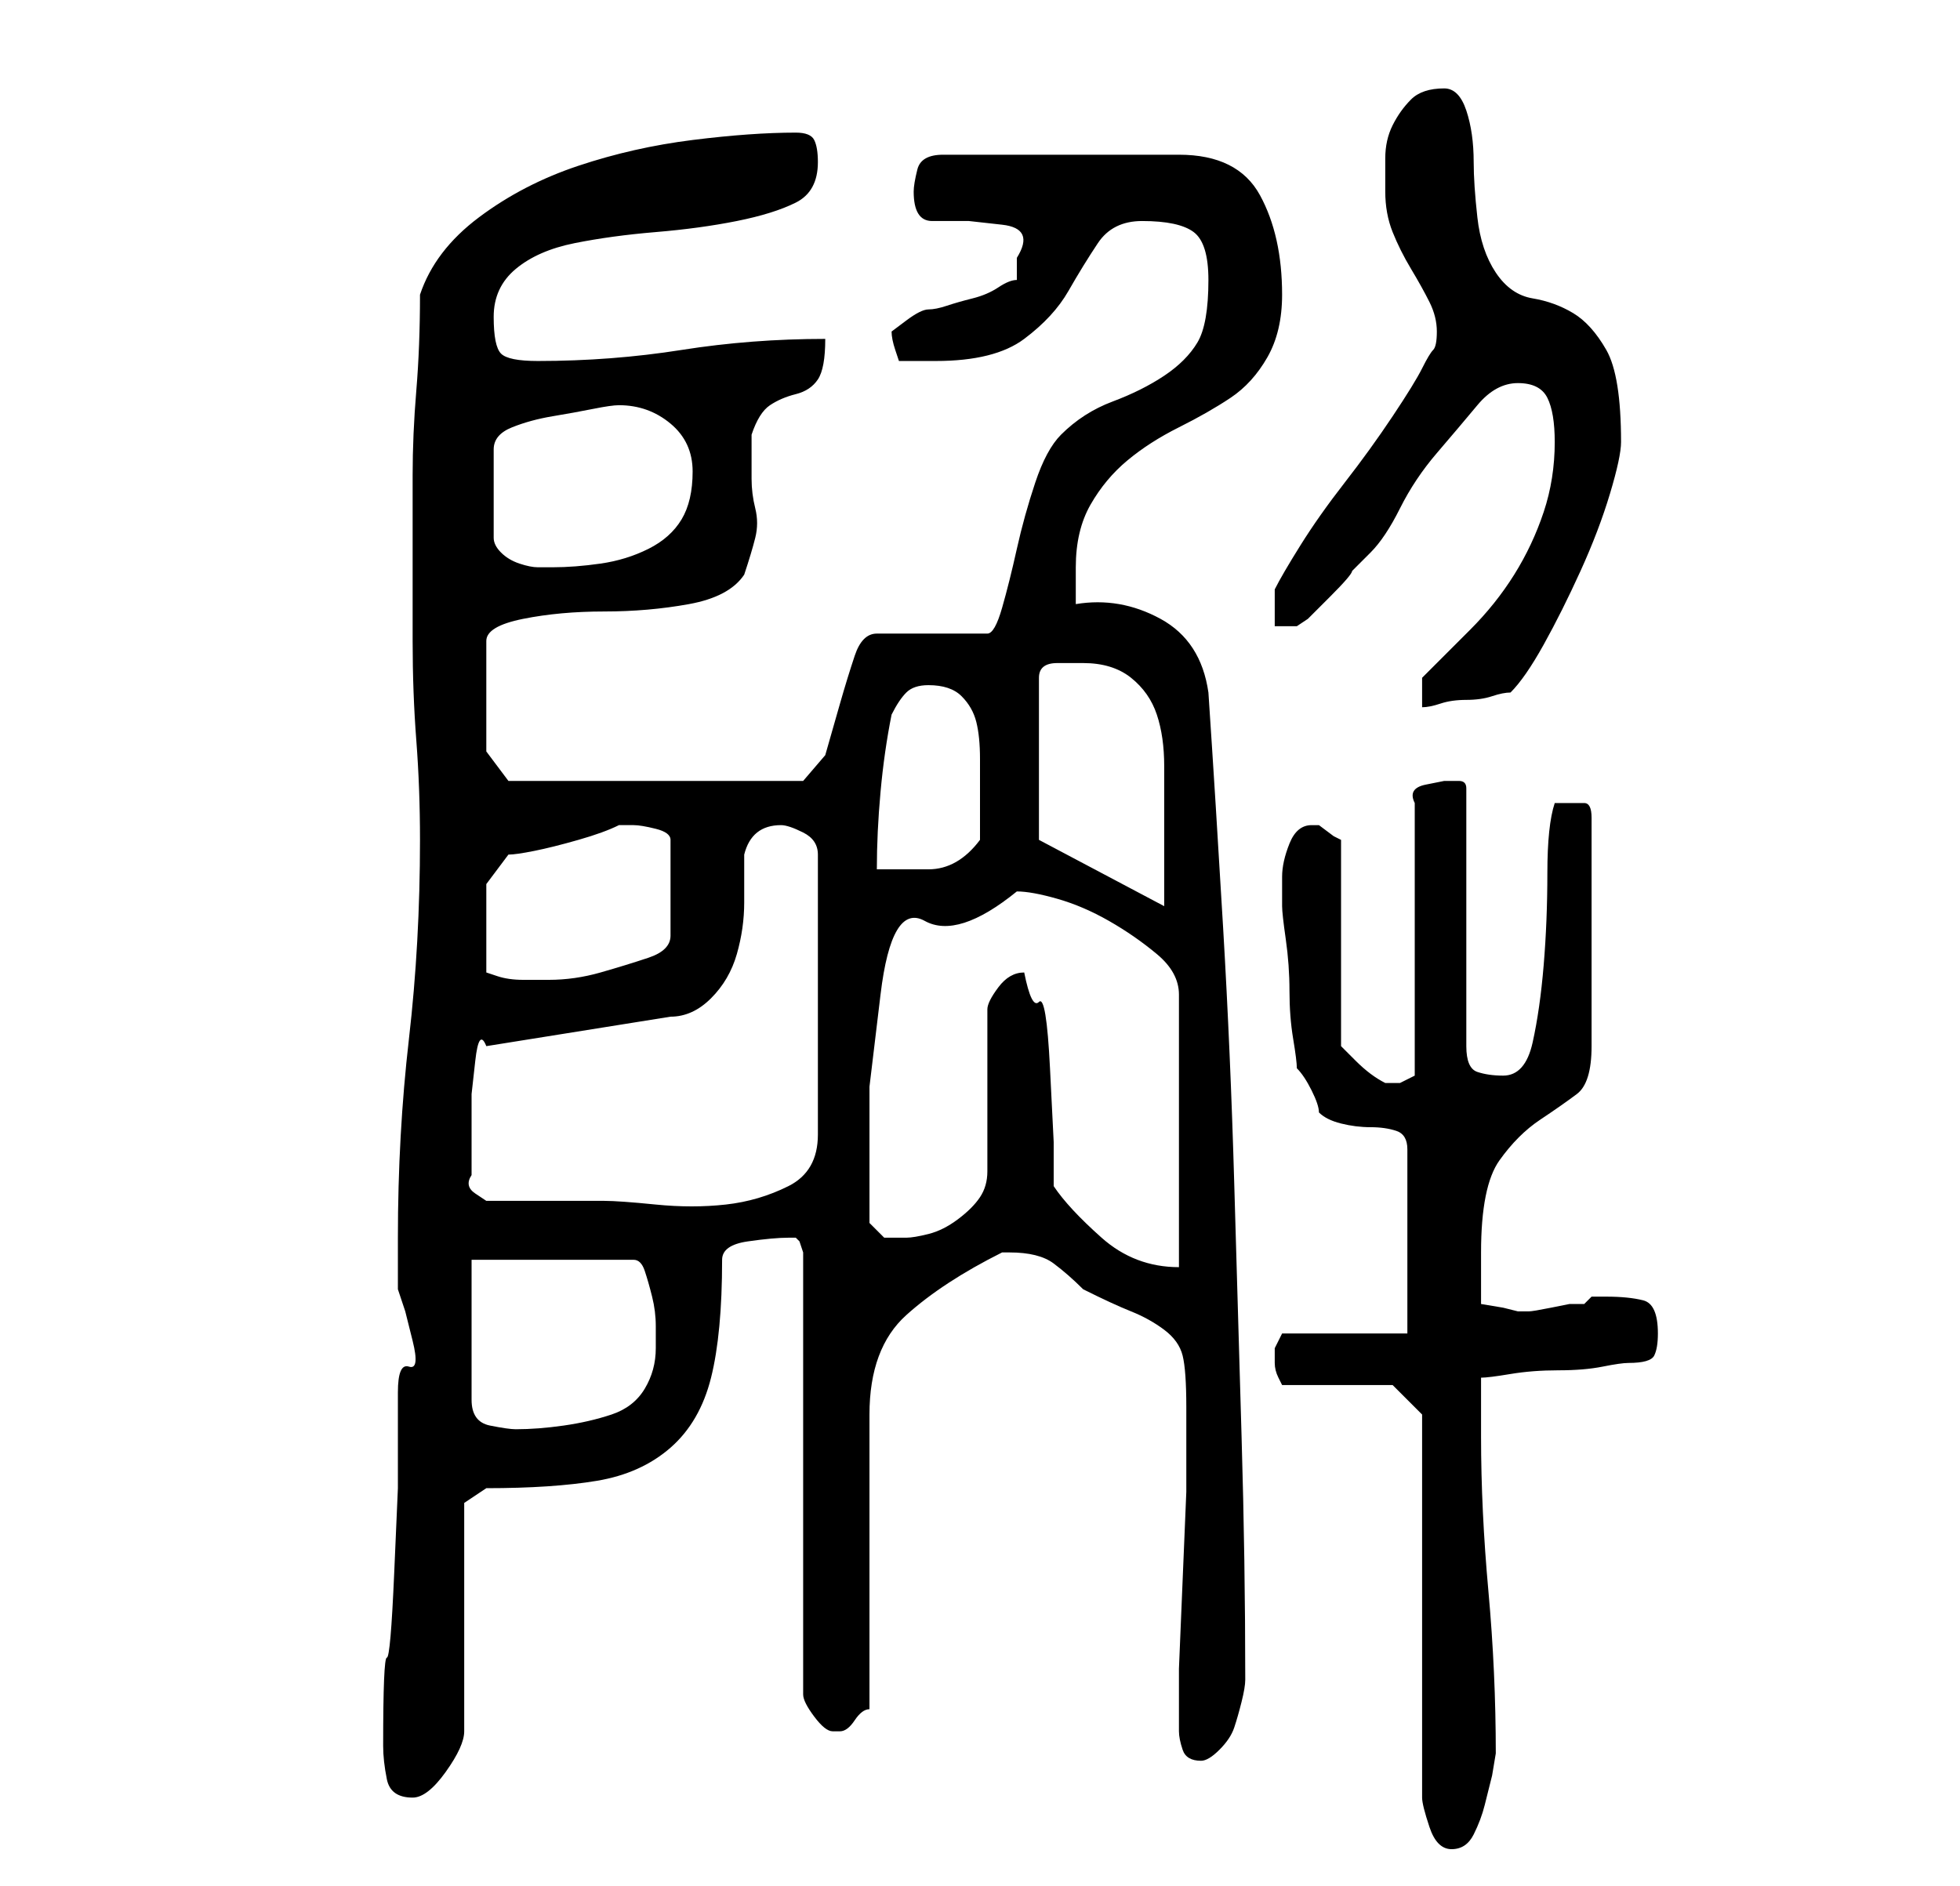 <?xml version="1.0" standalone="no"?>
<!DOCTYPE svg PUBLIC "-//W3C//DTD SVG 1.1//EN" "http://www.w3.org/Graphics/SVG/1.1/DTD/svg11.dtd" >
<svg xmlns="http://www.w3.org/2000/svg" xmlns:xlink="http://www.w3.org/1999/xlink" version="1.1" viewBox="-10 0 266 256">
   <path fill="currentColor"
d="M183 192v52q0 1 1 4t3 3t3 -2t1.5 -4l1 -4t0.5 -3q0 -11 -1 -22t-1 -21v-8q1 0 4 -0.5t6.5 -0.5t6 -0.5t3.5 -0.5q3 0 3.5 -1t0.5 -3q0 -4 -2 -4.5t-5 -0.5h-2t-1 1h-2t-2.5 0.5t-3 0.5h-1.5l-2 -0.5t-3 -0.5v-7q0 -9 2.5 -12.5t5.5 -5.5t5 -3.5t2 -6.5v-31q0 -2 -1 -2
h-2h-2q-1 3 -1 9.5t-0.5 12.5t-1.5 10.5t-4 4.5q-2 0 -3.5 -0.5t-1.5 -3.5v-35q0 -1 -1 -1h-2t-2.5 0.5t-1.5 2.5v37l-2 1t-2 0q-2 -1 -4 -3l-2 -2v-28l-1 -0.5t-2 -1.5h-1q-2 0 -3 2.5t-1 4.5v4q0 1 0.5 4.5t0.5 7t0.5 6.5t0.5 4q1 1 2 3t1 3q1 1 3 1.5t4 0.5t3.5 0.5
t1.5 2.5v25h-17l-0.5 1l-0.5 1v1v1q0 1 0.5 2l0.5 1h15zM42 237q0 2 0.5 4.5t3.5 2.5q2 0 4.5 -3.5t2.5 -5.5v-31l3 -2q9 0 15 -1t10 -4.5t5.5 -9.5t1.5 -16q0 -2 3.5 -2.5t5.5 -0.5h1l0.5 0.5t0.5 1.5v60q0 1 1.5 3t2.5 2h1q1 0 2 -1.5t2 -1.5v-40q0 -9 5 -13.5t13 -8.5h1
q4 0 6 1.5t4 3.5q4 2 6.5 3t4.5 2.5t2.5 3.5t0.5 7v4v7.5t-0.5 12t-0.5 12v6.5v2q0 1 0.5 2.5t2.5 1.5q1 0 2.5 -1.5t2 -3t1 -3.5t0.5 -3q0 -16 -0.5 -33t-1 -34.5t-1.5 -34.5t-2 -32q-1 -7 -6.5 -10t-11.5 -2v-5q0 -5 2 -8.5t5 -6t7 -4.5t7 -4t5 -5.5t2 -8.5q0 -8 -3 -13.5
t-11 -5.5h-32q-3 0 -3.5 2t-0.5 3q0 4 2.5 4h5t4.5 0.5t2 4.5v1.5v1.5q-1 0 -2.5 1t-3.5 1.5t-3.5 1t-2.5 0.5t-3 1.5l-2 1.5q0 1 0.5 2.5l0.5 1.5h2.5h2.5q8 0 12 -3t6 -6.5t4 -6.5t6 -3q5 0 7 1.5t2 6.5q0 6 -1.5 8.5t-4.5 4.5t-7 3.5t-7 4.5q-2 2 -3.5 6.5t-2.5 9t-2 8
t-2 3.5h-15q-2 0 -3 3t-2 6.5l-2 7t-3 3.5h-40l-3 -4v-15q0 -2 5 -3t11 -1t11.5 -1t7.5 -4q1 -3 1.5 -5t0 -4t-0.5 -4v-6q1 -3 2.5 -4t3.5 -1.5t3 -2t1 -5.5q-10 0 -19.5 1.5t-19.5 1.5q-4 0 -5 -1t-1 -5t3 -6.5t8 -3.5t11 -1.5t11 -1.5t8 -2.5t3 -5.5q0 -2 -0.5 -3t-2.5 -1
q-6 0 -14 1t-15.5 3.5t-13.5 7t-8 10.5q0 7 -0.5 13t-0.5 11.5v11v11.5q0 7 0.5 13.5t0.5 13.5q0 14 -1.5 27t-1.5 27v7l1 3t1 4t-0.5 3.5t-1.5 3.5v13t-0.5 11.5t-1 11.5t-0.5 12zM54 171h22q1 0 1.5 1.5t1 3.5t0.5 4v3q0 3 -1.5 5.5t-4.5 3.5t-6.5 1.5t-6.5 0.5
q-1 0 -3.5 -0.5t-2.5 -3.5v-19zM133 161v-6t-0.5 -10t-1.5 -9t-2 -4q-2 0 -3.5 2t-1.5 3v22q0 2 -1 3.5t-3 3t-4 2t-3 0.5h-3t-2 -2v-6v-12.5t1.5 -12.5t6 -10t12.5 -4q2 0 5.5 1t7 3t6.5 4.5t3 5.5v37q-6 0 -10.5 -4t-6.5 -7zM54 156v-3v-4.5t0.5 -4.5t1.5 -2l25 -4
q3 0 5.5 -2.5t3.5 -6t1 -7v-6.5q1 -4 5 -4q1 0 3 1t2 3v38q0 5 -4 7t-8.5 2.5t-9.5 0t-7 -0.5h-3h-5h-5h-3t-1.5 -1t-0.5 -2.5v-2.5v-1zM56 120l3 -4q1 0 3.5 -0.5t6 -1.5t5.5 -2h2q1 0 3 0.5t2 1.5v13q0 2 -3 3t-6.5 2t-7 1h-3.5q-2 0 -3.5 -0.5l-1.5 -0.5v-12zM131 114
v-22q0 -2 2.5 -2h3.5q4 0 6.5 2t3.5 5t1 7v8v11zM111 97q1 -2 2 -3t3 -1q3 0 4.5 1.5t2 3.5t0.5 5v4v7q-3 4 -7 4h-7q0 -5 0.5 -10.5t1.5 -10.5zM183 92v4q1 0 2.5 -0.5t3.5 -0.5t3.5 -0.5t2.5 -0.5q2 -2 4.5 -6.5t5 -10t4 -10.5t1.5 -7q0 -9 -2 -12.5t-4.5 -5t-5.5 -2
t-5 -3.5t-2.5 -7.5t-0.5 -7.5q0 -4 -1 -7t-3 -3q-3 0 -4.5 1.5t-2.5 3.5t-1 4.5v4.5q0 3 1 5.5t2.5 5t2.5 4.5t1 4t-0.5 2.5t-1.5 2.5t-4 6.5t-6.5 9t-6 8.5t-3.5 6v5h3l1.5 -1t3 -3t3 -3.5l2.5 -2.5q2 -2 4 -6t5 -7.5t5.5 -6.5t5.5 -3t4 2t1 6q0 5 -1.5 9.5t-4 8.5t-6 7.5z
M74 55q4 0 7 2.5t3 6.5t-1.5 6.5t-4.5 4t-6.5 2t-6.5 0.5h-2q-1 0 -2.5 -0.5t-2.5 -1.5t-1 -2v-12q0 -2 2.5 -3t5.5 -1.5t5.5 -1t3.5 -0.5z" />
</svg>
